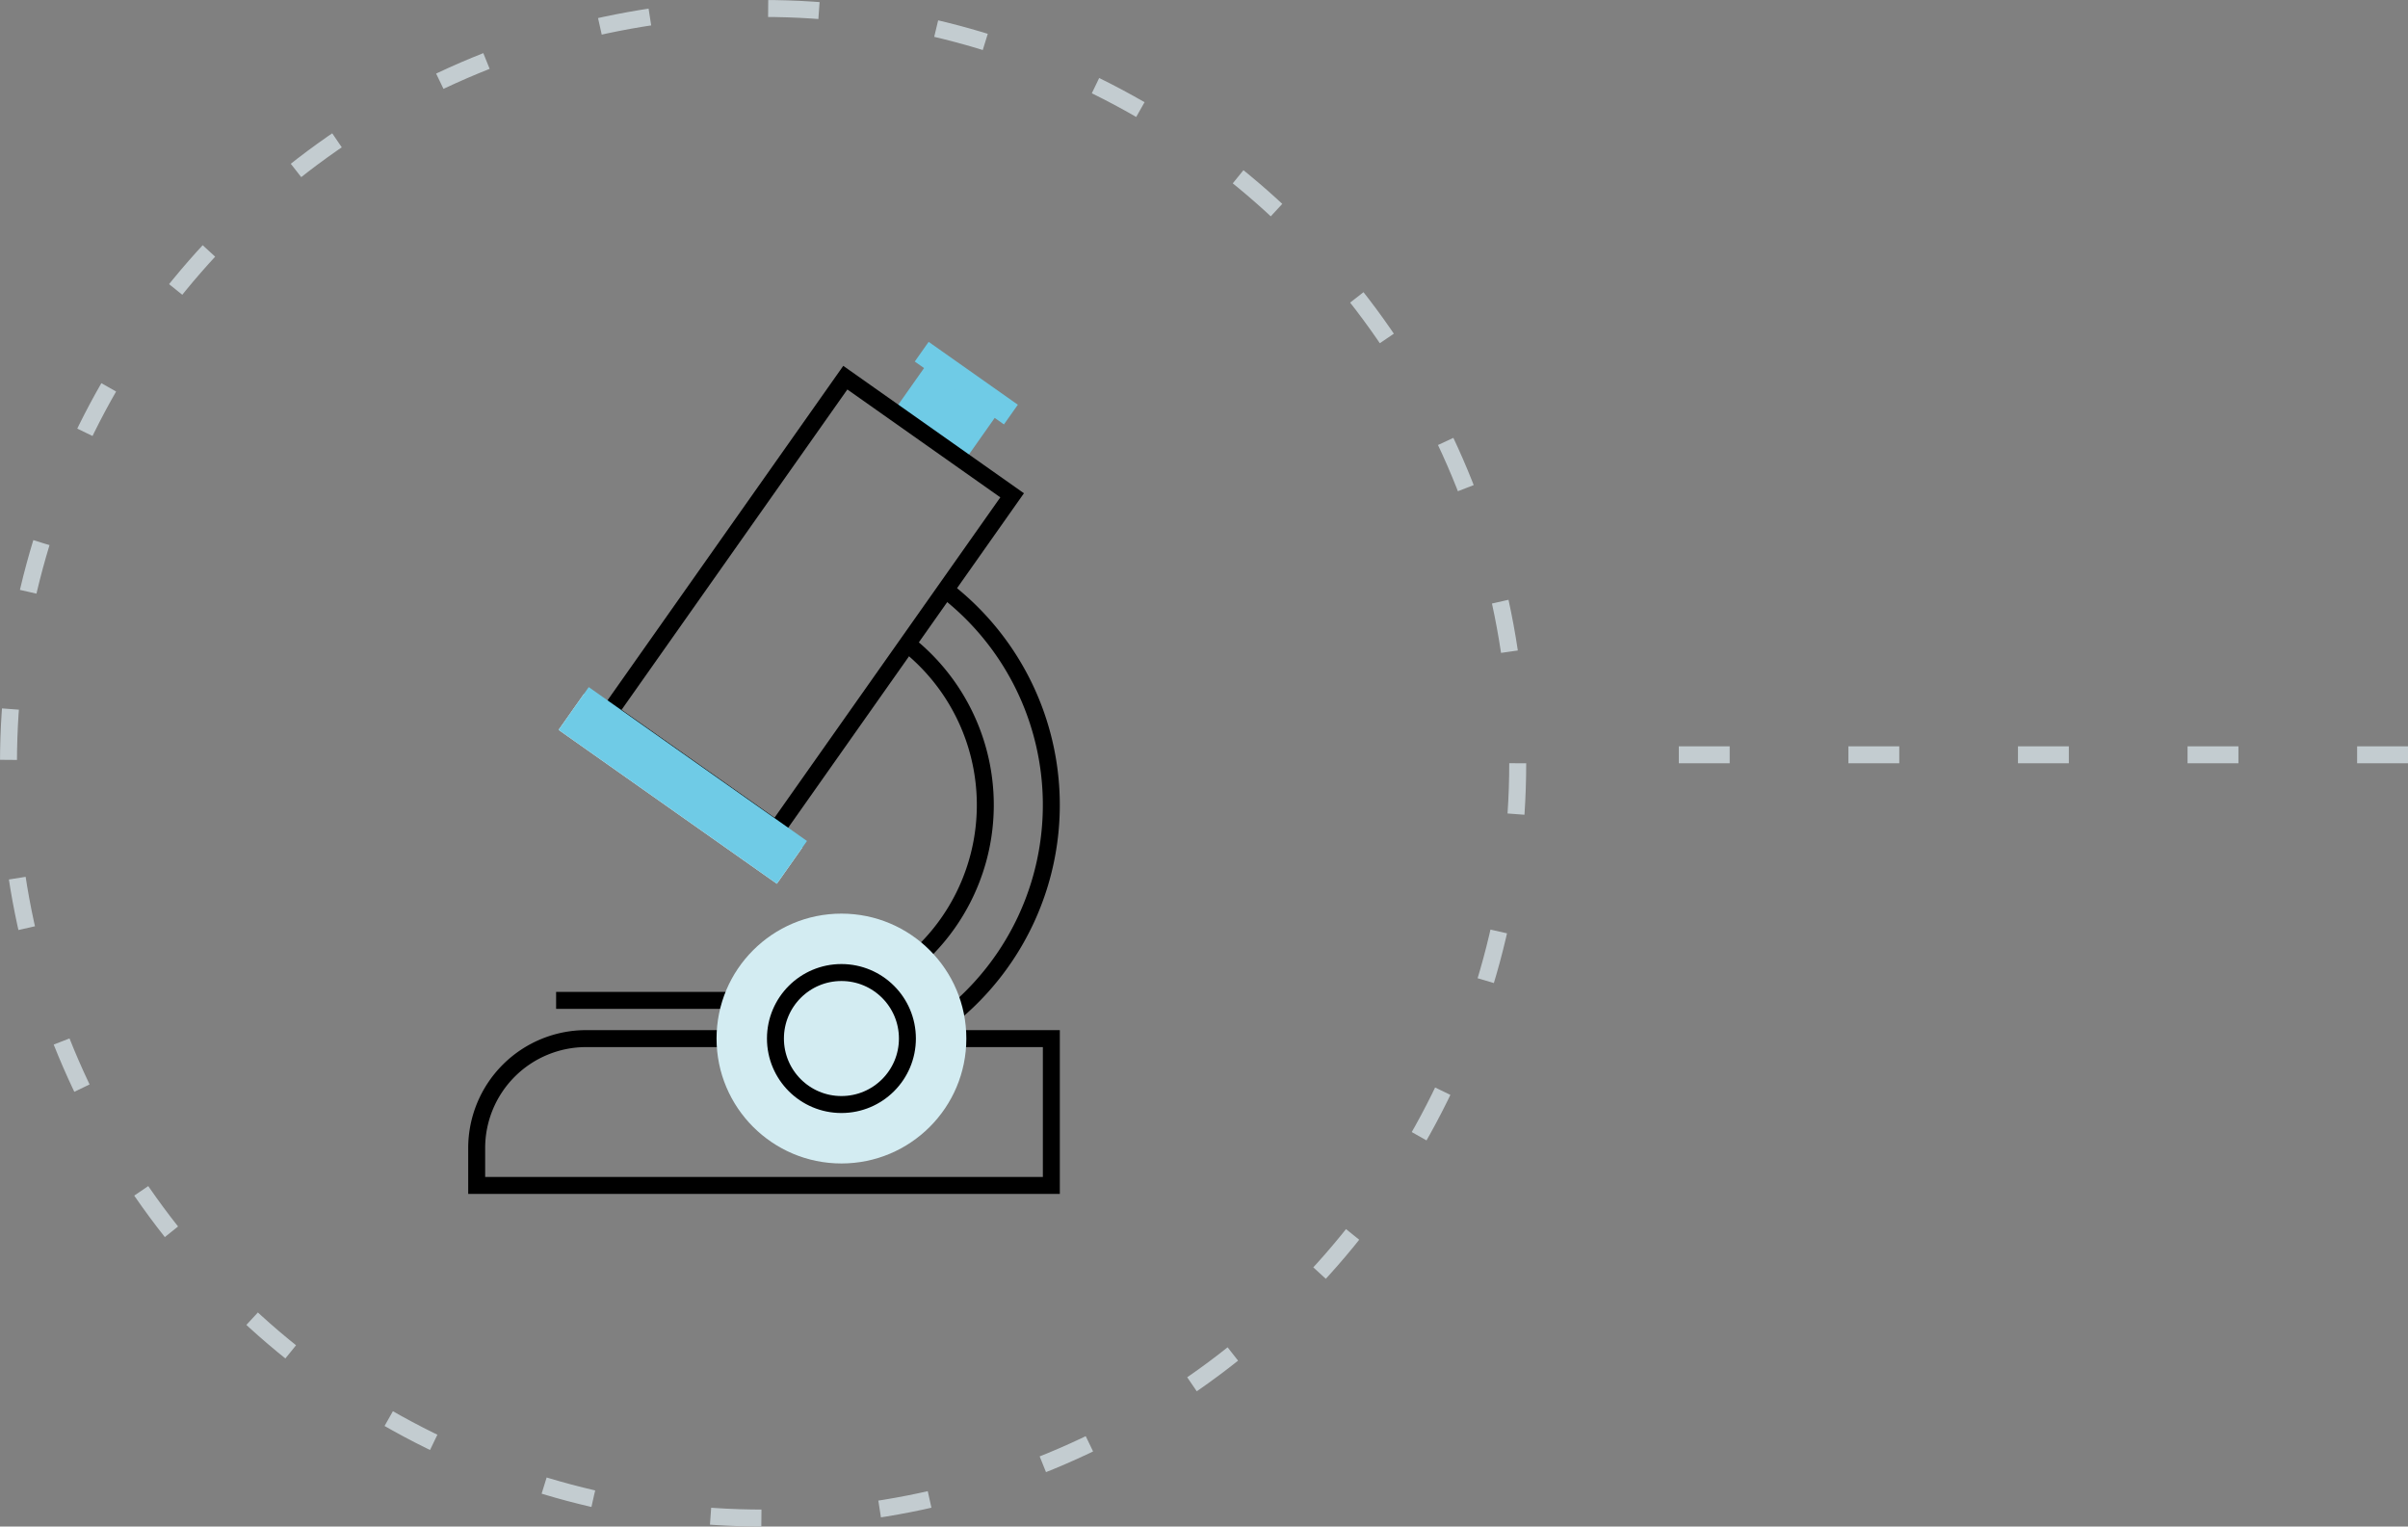 <svg xmlns="http://www.w3.org/2000/svg" width="142" height="90" viewBox="0 0 142 90">
  <rect x="0" y="0" width="142" height="90" fill="#808080" stroke="none"/>
  <g id="study" transform="translate(-21647 -16361)">
    <g id="Ellisse_224" data-name="Ellisse 224" transform="translate(21647 16361)" fill="none" stroke="#c3ccd0" stroke-width="1" stroke-dasharray="3 7">
      <circle cx="45" cy="45" r="45" stroke="none"/>
      <circle cx="45" cy="45" r="44.5" fill="none"/>
    </g>
    <path id="Tracciato_2744" data-name="Tracciato 2744" d="M783,730.707V777.77" transform="translate(22519.707 15622.5) rotate(90)" fill="none" stroke="#c3ccd0" stroke-width="1" stroke-dasharray="3 7"/>
    <g id="Icon_Area_Bus_inn_research" data-name="Icon Area Bus_inn research" transform="translate(21647 16361)">
      <rect id="Rettangolo_181" data-name="Rettangolo 181" width="90" height="90" fill="none"/>
      <g id="icon_study">
        <g id="Raggruppa_3175" data-name="Raggruppa 3175" transform="translate(28 20)">
          <rect id="Rettangolo_522" data-name="Rettangolo 522" width="3.886" height="5.098" transform="translate(24.689 4.258) rotate(-54.819)" fill="#6fcbe6"/>
          <rect id="Rettangolo_525" data-name="Rettangolo 525" width="1.421" height="6.437" transform="matrix(0.576, -0.817, 0.817, 0.576, 25.944, 1.315)" fill="#6fcbe6"/>
          <rect id="Rettangolo_519" data-name="Rettangolo 519" width="24.115" height="12.041" transform="matrix(0.576, -0.817, 0.817, 0.576, 7.958, 21.968)" fill="none" stroke="#000" stroke-width="1"/>
          <rect id="Rettangolo_520" data-name="Rettangolo 520" width="2.607" height="15.746" transform="translate(4.941 23.031) rotate(-54.819)" fill="#fff"/>
          <rect id="Rettangolo_521" data-name="Rettangolo 521" width="3.085" height="15.746" transform="translate(4.941 23.031) rotate(-54.819)" fill="#6fcbe6"/>
          <path id="Tracciato_3082" data-name="Tracciato 3082" d="M34.388,195.353H.5v-2.2a6.456,6.456,0,0,1,6.456-6.456H34.388Z" transform="translate(-0.39 -145.463)" fill="none" stroke="#000" stroke-width="1"/>
          <path id="Tracciato_3083" data-name="Tracciato 3083" d="M115.517,81.352a12.11,12.11,0,0,1,.618,18.465" transform="translate(-90.006 -63.386)" fill="none" stroke="#000" stroke-width="1"/>
          <path id="Tracciato_3084" data-name="Tracciato 3084" d="M125.691,66.92A16.005,16.005,0,0,1,126,92.036" transform="translate(-97.933 -52.141)" fill="none" stroke="#000" stroke-width="1"/>
          <line id="Linea_742" data-name="Linea 742" x1="10.633" transform="translate(4.794 38.98)" fill="none" stroke="#000" stroke-width="1"/>
          <rect id="Rettangolo_526" data-name="Rettangolo 526" width="34.109" height="50" fill="none"/>
          <circle id="Ellisse_270" data-name="Ellisse 270" cx="7.365" cy="7.365" r="7.365" transform="translate(14.255 33.865)" fill="#d3ecf2"/>
          <circle id="Ellisse_271" data-name="Ellisse 271" cx="3.891" cy="3.891" r="3.891" transform="translate(17.728 37.338)" fill="none" stroke="#000" stroke-width="1"/>
        </g>
        <rect id="Rettangolo_652" data-name="Rettangolo 652" width="90" height="90" fill="none"/>
      </g>
    </g>
  </g>
</svg>
